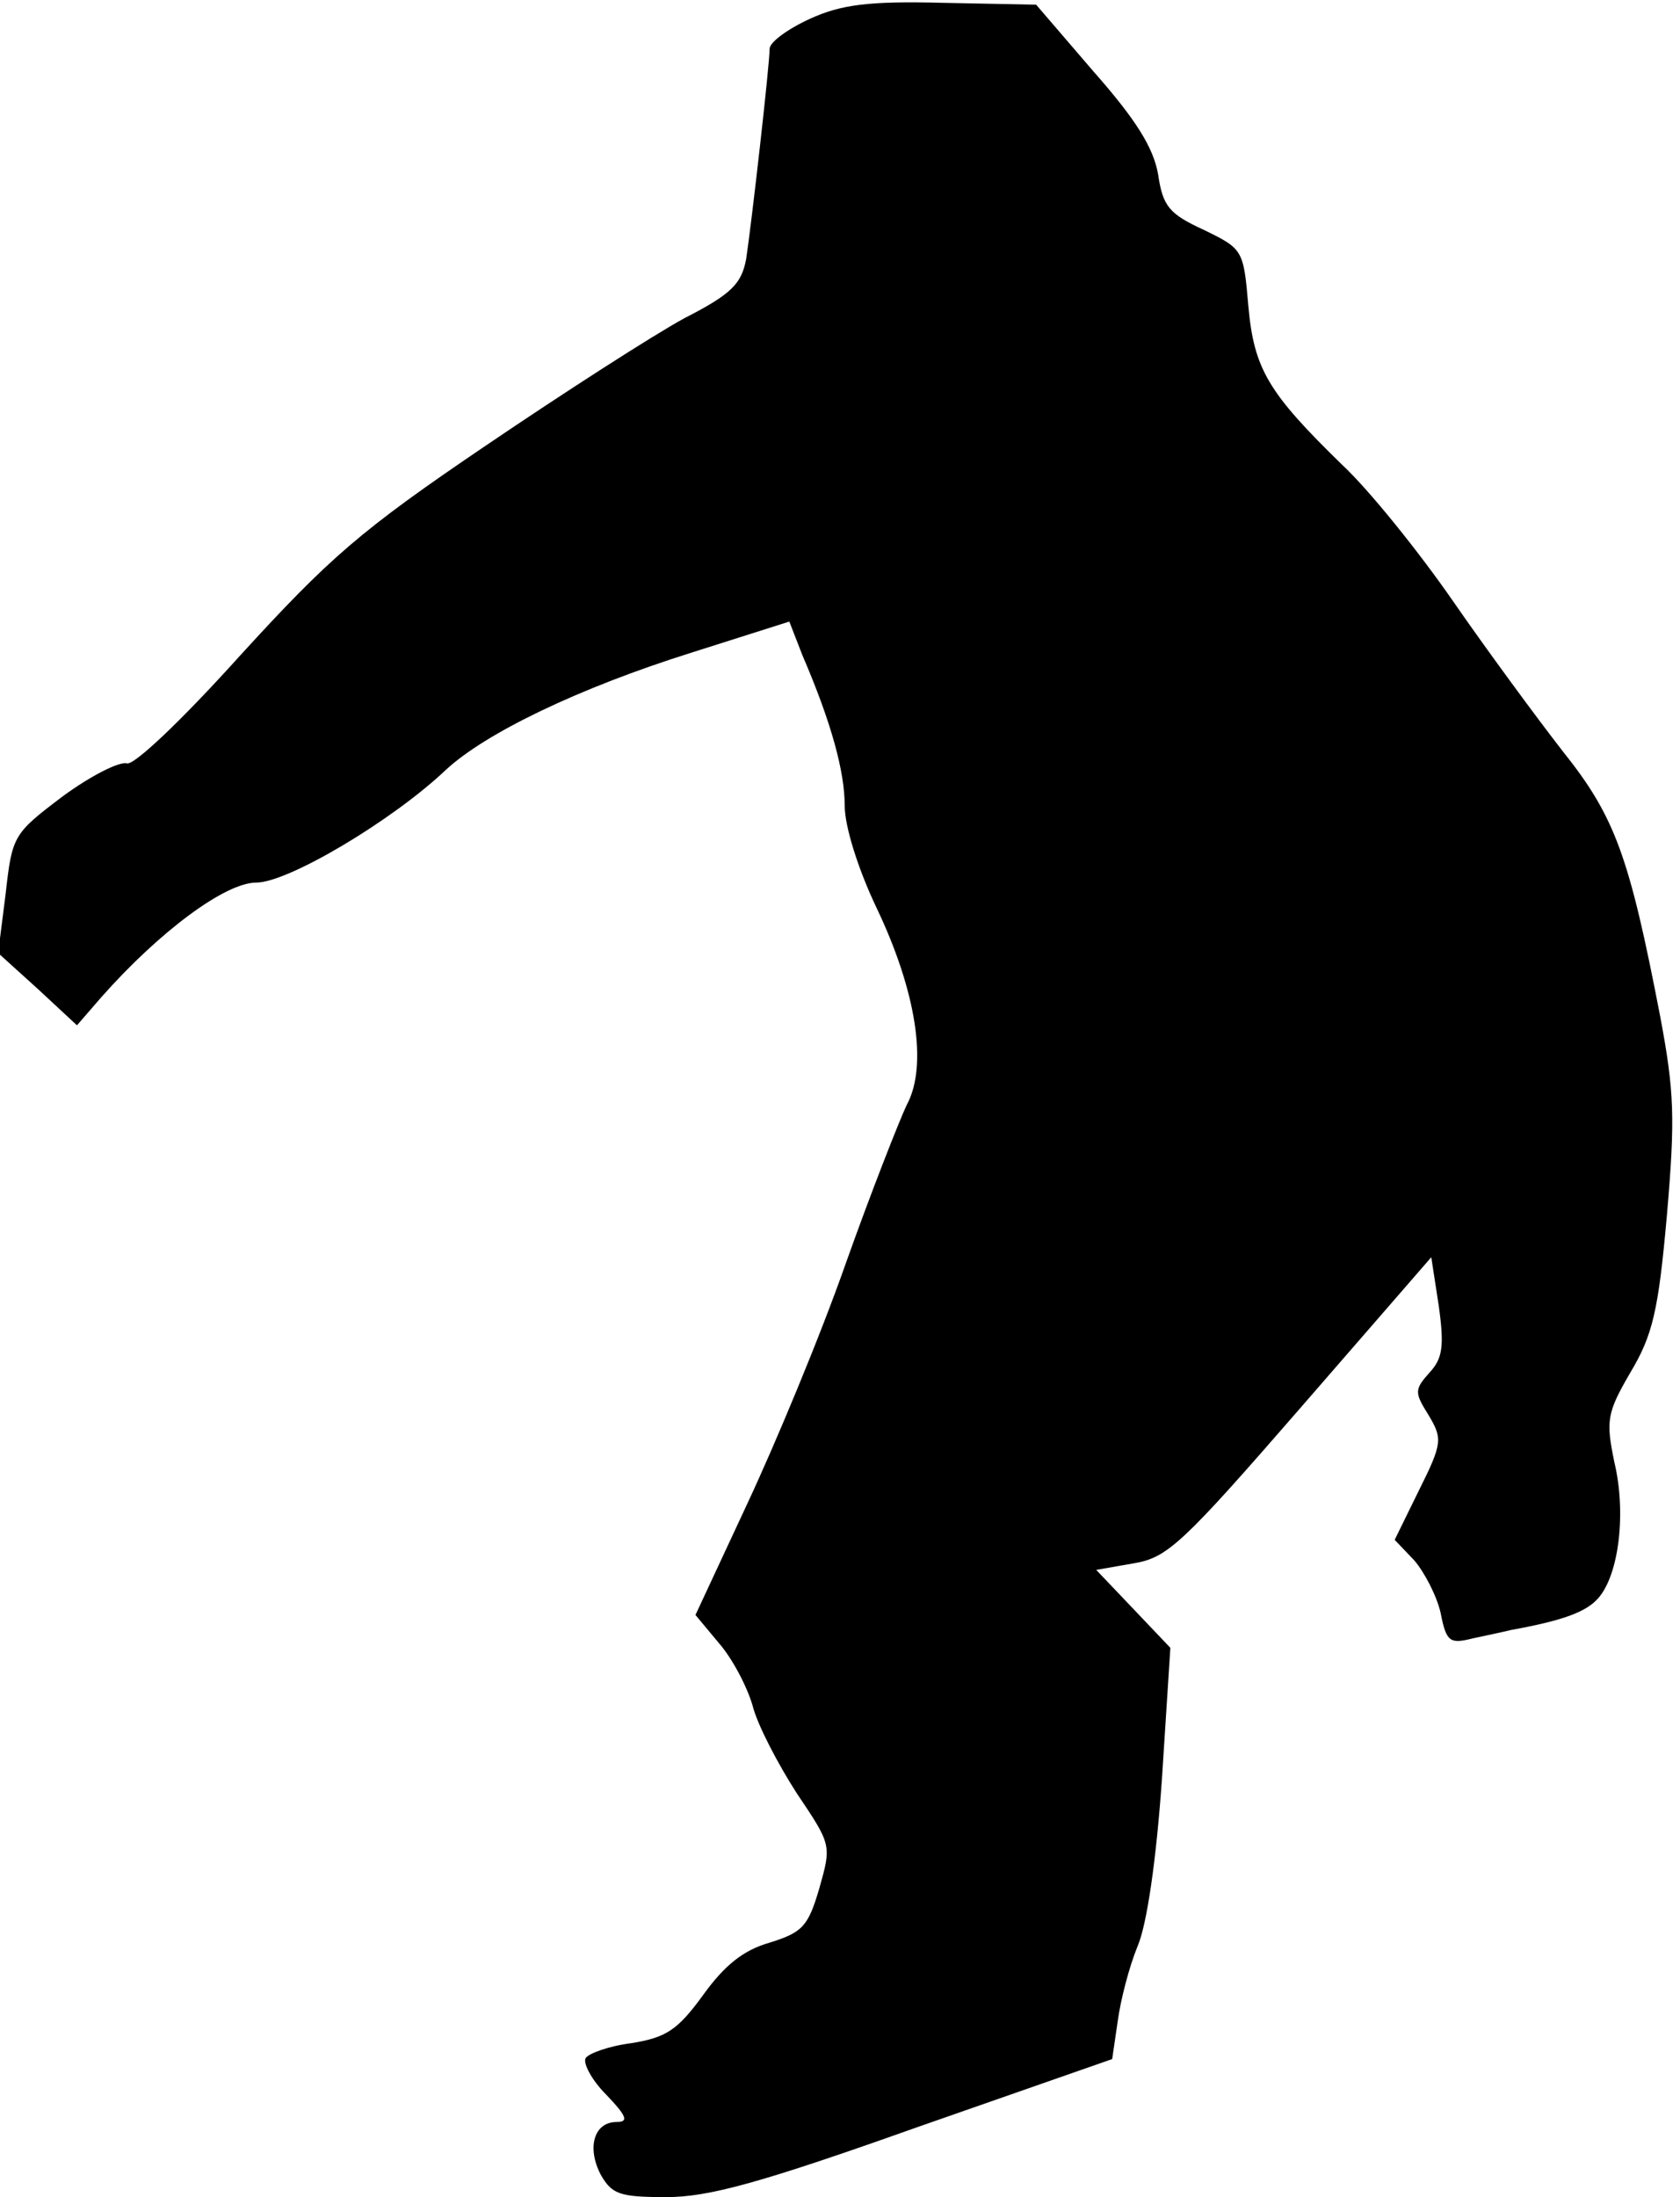 <?xml version="1.0" standalone="no"?>
<!DOCTYPE svg PUBLIC "-//W3C//DTD SVG 20010904//EN"
 "http://www.w3.org/TR/2001/REC-SVG-20010904/DTD/svg10.dtd">
<svg version="1.0" xmlns="http://www.w3.org/2000/svg"
 width="179pt" height="234pt" viewBox="0 0 179 234"
 preserveAspectRatio="xMidYMid meet">
<g transform="translate(0,234) scale(0.1,-0.1)"
fill="#000000" stroke="none">
<path fill="#000000" stroke="none" d="M863 2320 c-24 -11 -43 -25 -43 -32 0
-17 -19 -184 -25 -224 -5 -26 -15 -37 -66 -63 -33 -18 -128 -79 -212 -136
-133 -90 -166 -119 -261 -223 -64 -71 -114 -118 -121 -115 -8 2 -38 -13 -68
-35 -53 -40 -54 -42 -61 -104 l-8 -63 42 -38 42 -39 26 30 c62 70 132 122 165
122 34 0 145 66 202 120 42 39 141 87 262 125 l104 33 14 -36 c31 -72 45 -124
45 -160 0 -22 14 -67 34 -109 42 -88 55 -168 32 -210 -8 -17 -38 -93 -65 -169
-27 -77 -75 -192 -105 -256 l-55 -118 25 -30 c14 -16 30 -46 36 -67 5 -20 27
-62 47 -93 37 -55 37 -55 24 -101 -12 -41 -18 -47 -53 -58 -28 -8 -48 -24 -71
-56 -27 -37 -39 -45 -76 -51 -24 -3 -46 -11 -49 -16 -3 -5 6 -23 22 -39 22
-23 24 -29 11 -29 -24 0 -32 -27 -17 -56 12 -21 20 -24 70 -24 45 0 100 15
266 74 l209 73 6 41 c3 22 12 57 21 79 10 23 20 92 26 178 l9 140 -39 41 -40
42 40 7 c36 6 52 21 178 166 l139 160 8 -52 c6 -43 4 -56 -10 -71 -16 -18 -16
-21 -1 -45 15 -25 15 -30 -10 -80 l-26 -53 21 -22 c11 -13 24 -38 28 -56 6
-31 10 -33 34 -27 14 3 33 7 41 9 55 10 80 19 93 34 22 25 30 91 17 145 -9 44
-8 52 17 95 24 40 30 66 39 167 9 104 8 132 -7 212 -33 171 -48 213 -104 283
-28 36 -81 108 -117 160 -36 52 -89 118 -118 145 -79 77 -94 102 -100 170 -5
59 -6 60 -47 80 -37 17 -44 25 -49 59 -5 29 -24 59 -69 110 l-61 71 -100 2
c-79 2 -108 -2 -141 -17z"/>
</g>
</svg>
